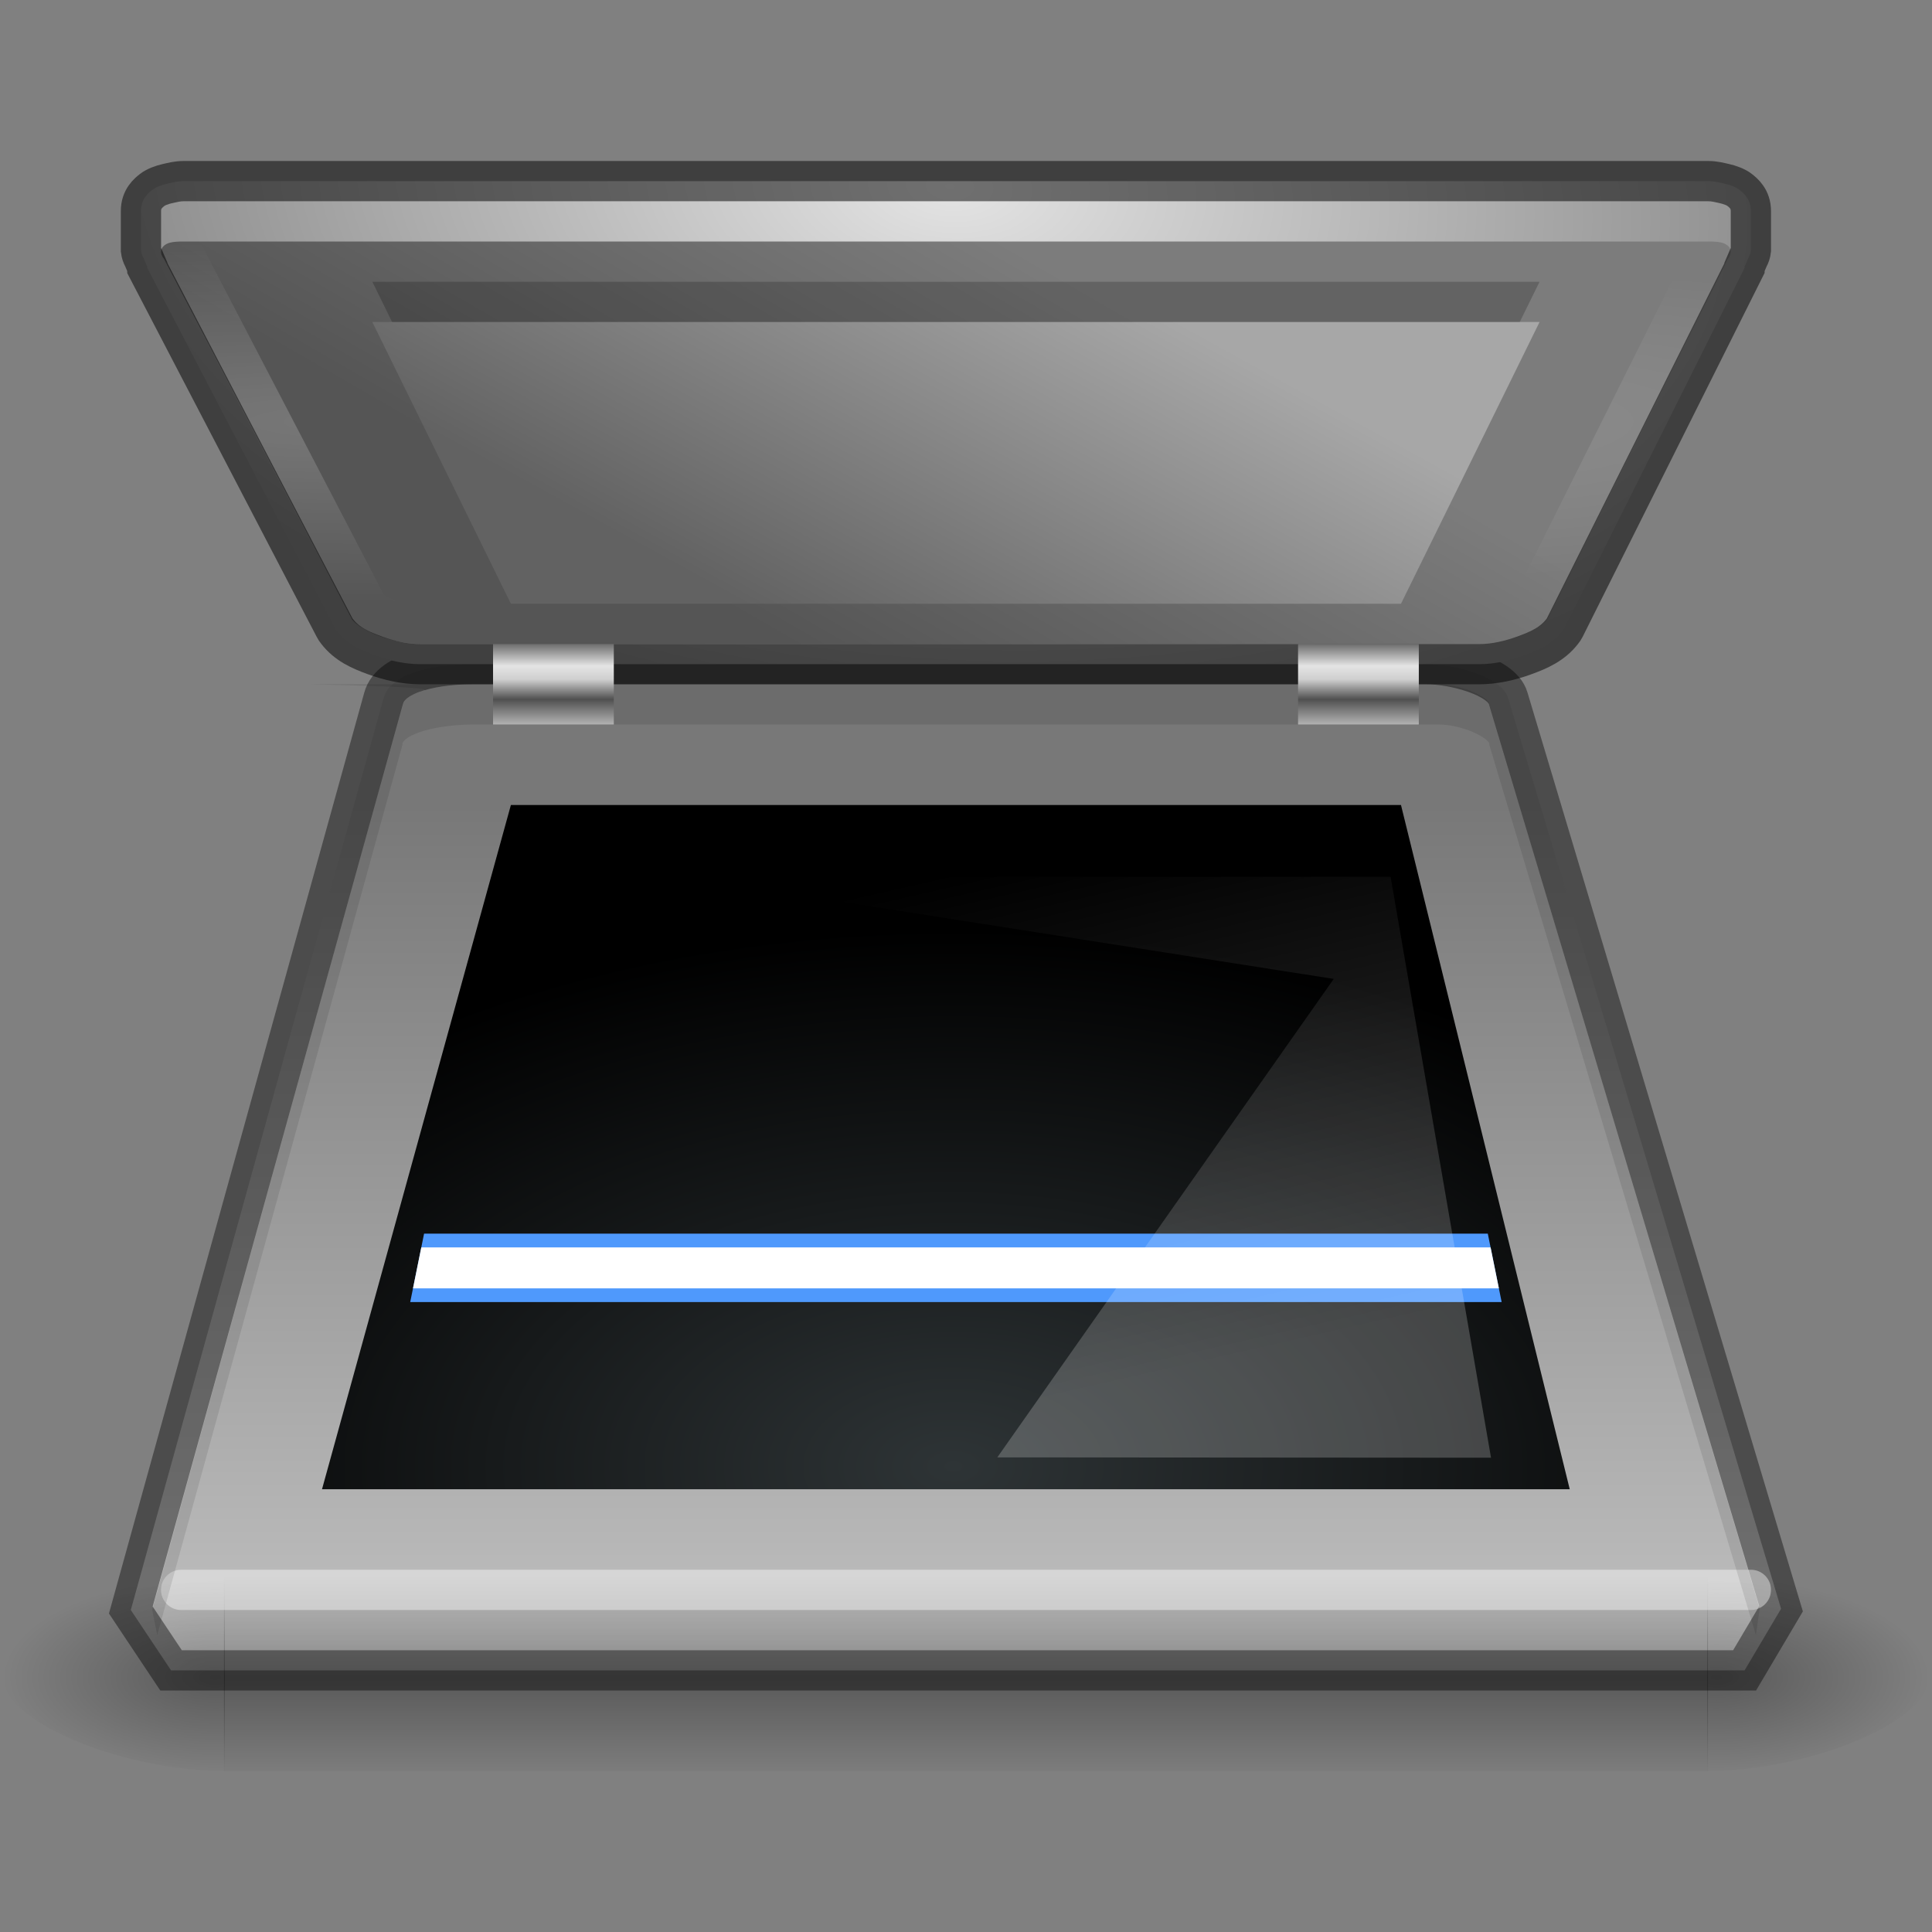 <?xml version="1.0" encoding="UTF-8" standalone="no"?>
<svg
   xmlns:dc="http://purl.org/dc/elements/1.1/"
   xmlns:cc="http://creativecommons.org/ns#"
   xmlns:rdf="http://www.w3.org/1999/02/22-rdf-syntax-ns#"
   xmlns:svg="http://www.w3.org/2000/svg"
   xmlns="http://www.w3.org/2000/svg"
   xmlns:xlink="http://www.w3.org/1999/xlink"
   version="1.0"
   width="48"
   height="48"
   id="svg3786">
  <rect width="100%" height="100%" fill="#808080" stroke="none"/>
  <defs
     id="defs3788">
    <linearGradient
       x1="17.741"
       y1="24.05"
       gradientTransform="matrix(0.998,0,0,0.886,0.053,4.204)"
       x2="11.218"
       gradientUnits="userSpaceOnUse"
       y2="12.883"
       id="linearGradient3233">
      <stop
         offset="0"
         style="stop-color:#acacac;stop-opacity:1;"
         id="stop3235" />
      <stop
         id="stop3237"
         style="stop-color:#c3c3c3;stop-opacity:1;"
         offset="0.083" />
      <stop
         id="stop3239"
         style="stop-color:#c3c3c3;stop-opacity:1;"
         offset="0.083" />
      <stop
         offset="1"
         style="stop-color:#787878;stop-opacity:1;"
         id="stop3241" />
    </linearGradient>
    <linearGradient
       id="linearGradient5060">
      <stop
         offset="0"
         id="stop5062" />
      <stop
         offset="1"
         style="stop-opacity:0"
         id="stop5064" />
    </linearGradient>
    <linearGradient
       x1="302.86"
       y1="366.65"
       gradientTransform="matrix(0.076,0,0,0.021,-3.597,32.451)"
       x2="302.86"
       gradientUnits="userSpaceOnUse"
       y2="609.51"
       id="linearGradient2877">
      <stop
         offset="0"
         style="stop-opacity:0"
         id="stop5050" />
      <stop
         offset=".5"
         id="stop5056" />
      <stop
         offset="1"
         style="stop-opacity:0"
         id="stop5052" />
    </linearGradient>
    <linearGradient
       y2="15"
       x2="25.25"
       y1="39"
       x1="25.25"
       gradientTransform="translate(-0.25,5)"
       gradientUnits="userSpaceOnUse"
       id="linearGradient4072"
       xlink:href="#linearGradient3233" />
    <radialGradient
       r="117.14"
       cy="486.65"
       cx="605.71"
       gradientTransform="matrix(-0.045,0,0,0.021,32.611,31.451)"
       gradientUnits="userSpaceOnUse"
       id="radialGradient4075"
       xlink:href="#linearGradient5060" />
    <radialGradient
       r="117.14"
       cy="486.65"
       cx="605.71"
       gradientTransform="matrix(0.045,0,0,0.021,15.389,31.451)"
       gradientUnits="userSpaceOnUse"
       id="radialGradient4078"
       xlink:href="#linearGradient5060" />
    <linearGradient
       y2="609.51"
       x2="302.86"
       y1="366.65"
       x1="302.86"
       gradientTransform="matrix(0.076,0,0,0.021,-3.597,31.451)"
       gradientUnits="userSpaceOnUse"
       id="linearGradient4081"
       xlink:href="#linearGradient2877" />
    <linearGradient
       xlink:href="#linearGradient5392-1"
       id="linearGradient5062"
       gradientUnits="userSpaceOnUse"
       gradientTransform="matrix(0.166,0,0,0.163,1.852,1.775)"
       x1="177.744"
       y1="194.876"
       x2="159.345"
       y2="115.478" />
    <linearGradient
       id="linearGradient5392-1">
      <stop
         style="stop-color:#ffffff;stop-opacity:1;"
         offset="0"
         id="stop5394-99" />
      <stop
         style="stop-color:#ffffff;stop-opacity:0"
         offset="1"
         id="stop5396-60" />
    </linearGradient>
    <linearGradient
       y2="58.955"
       x2="158.461"
       y1="109.045"
       x1="129.541"
       gradientTransform="matrix(0.204,0,0,0.194,-5.684,-4.911)"
       gradientUnits="userSpaceOnUse"
       id="linearGradient3534"
       xlink:href="#linearGradient5541-6-4" />
    <linearGradient
       id="linearGradient5541-6-4">
      <stop
         id="stop5543-3-9"
         offset="0"
         style="stop-color:#626262;stop-opacity:1" />
      <stop
         id="stop5545-1-1"
         offset="1"
         style="stop-color:#a7a7a7;stop-opacity:1;" />
    </linearGradient>
    <clipPath
       id="clipPath5232"
       clipPathUnits="userSpaceOnUse">
      <path
         id="path5234"
         d="M 308.443,71 305,88 l 29,0 -3.443,-17 -22.114,0 z"
         clip-path="none"
         style="fill:#666666;fill-opacity:1;stroke:none;display:inline;enable-background:new" />
    </clipPath>
    <radialGradient
       gradientUnits="userSpaceOnUse"
       gradientTransform="matrix(2.458,0,0,0.23,-755.969,-3.668)"
       r="19.531"
       fy="61.5"
       fx="312.589"
       cy="61.5"
       cx="312.589"
       id="radialGradient5106"
       xlink:href="#linearGradient5100" />
    <linearGradient
       id="linearGradient5100">
      <stop
         id="stop5102"
         offset="0"
         style="stop-color:#ffffff;stop-opacity:1;" />
      <stop
         id="stop5104"
         offset="1"
         style="stop-color:#ffffff;stop-opacity:0;" />
    </linearGradient>
    <linearGradient
       y2="104.845"
       x2="96"
       y1="112.099"
       x1="96"
       gradientTransform="matrix(0.188,0,0,0.283,-4.25,-13.746)"
       gradientUnits="userSpaceOnUse"
       id="linearGradient3545"
       xlink:href="#linearGradient5869-4-0" />
    <linearGradient
       id="linearGradient5869-4-0">
      <stop
         id="stop5871-3-9"
         offset="0"
         style="stop-color:#afafaf;stop-opacity:1;" />
      <stop
         style="stop-color:#505050;stop-opacity:1;"
         offset="0.293"
         id="stop5877-3-1" />
      <stop
         id="stop5879-3-2"
         offset="0.535"
         style="stop-color:#cfcfcf;stop-opacity:1;" />
      <stop
         style="stop-color:#e4e4e4;stop-opacity:1;"
         offset="0.698"
         id="stop5881-8-6" />
      <stop
         id="stop5873-6-9"
         offset="1"
         style="stop-color:#5d5d5d;stop-opacity:1;" />
    </linearGradient>
    <linearGradient
       y2="58.955"
       x2="158.461"
       y1="109.045"
       x1="129.541"
       gradientTransform="matrix(0.196,0,0,0.196,-4.326,-4.54)"
       gradientUnits="userSpaceOnUse"
       id="linearGradient3548"
       xlink:href="#linearGradient5398-0-2-0-5" />
    <linearGradient
       id="linearGradient5398-0-2-0-5">
      <stop
         id="stop5400-9-5-1-8"
         offset="0"
         style="stop-color:#555555;stop-opacity:1;" />
      <stop
         id="stop5402-2-4-3-4"
         offset="1"
         style="stop-color:#7c7c7c;stop-opacity:1;" />
    </linearGradient>
    <radialGradient
       r="14.5"
       fy="93.07"
       fx="319.5"
       cy="93.07"
       cx="319.5"
       gradientTransform="matrix(1.573,0,0,0.922,-478.884,-49.376)"
       gradientUnits="userSpaceOnUse"
       id="radialGradient3551"
       xlink:href="#linearGradient5168" />
    <linearGradient
       id="linearGradient5168">
      <stop
         id="stop5170"
         offset="0"
         style="stop-color:#2e3436;stop-opacity:1" />
      <stop
         id="stop5172"
         offset="1"
         style="stop-color:#000000;stop-opacity:1" />
    </linearGradient>
    <linearGradient
       id="linearGradient4284">
      <stop
         style="stop-color:#e4e4e4;stop-opacity:1;"
         offset="0"
         id="stop4286" />
      <stop
         style="stop-color:#828282;stop-opacity:1;"
         offset="1"
         id="stop4288" />
    </linearGradient>
    <radialGradient
       xlink:href="#linearGradient4284"
       id="radialGradient3628"
       gradientUnits="userSpaceOnUse"
       gradientTransform="matrix(0.833,0.467,0.753,-0.435,-494.328,-173.588)"
       cx="503.496"
       cy="130.837"
       fx="503.496"
       fy="130.837"
       r="20.953" />
  </defs>
  <g
     style="display:inline"
     id="layer1">
    <path
       id="rect6431"
       d="m 11.75,16.5 c -0.81,0 -2.035,0.168 -2.219,0.844 L 3.25,40 l 1,1.5 39.094,0 0.906,-1.531 -6.781,-22.625 C 37.309,16.796 36.096,16.5 35.438,16.5 z"
       style="fill:url(#linearGradient4072);fill-opacity:1;fill-rule:evenodd;stroke:none;enable-background:new" />
    <g
       id="g4092">
      <path
         id="rect2723"
         d="m 5.565,39 36.869,0 0,5 L 5.565,44 z"
         style="opacity:0.3;fill:url(#linearGradient4081)" />
      <path
         id="path2725"
         style="opacity:0.3;fill:url(#radialGradient4078)"
         d="m 42.417,39 v 5 c 2.309,0.009 5.583,-1.12 5.583,-2.5 0,-1.38 -2.577,-2.5 -5.583,-2.5 z" />
      <path
         id="path2727"
         style="opacity:0.3;fill:url(#radialGradient4075)"
         d="m 5.583,39 v 5 C 3.274,44.009 0,42.88 0,41.5 c 0,-1.38 2.577,-2.5 5.583,-2.5 z" />
    </g>
    <path
       style="opacity:0.41;fill:none;stroke:#000000;stroke-opacity:1;enable-background:new"
       d="m 11.75,16.5 c -0.81,0 -2.035,0.168 -2.219,0.844 L 3.25,40 l 1,1.5 39.094,0 0.906,-1.531 -6.781,-22.625 C 37.309,16.796 36.096,16.5 35.438,16.5 z"
       id="path3873" />
    <path
       style="fill:none;stroke:none;enable-background:new"
       d="m 10,16.5 c -0.81,0 -0.035,0.168 -0.219,0.844 L 3.5,40.469 44.5,40.5 37.719,17.344 C 37.559,16.796 38.346,16.5 37.688,16.5 z m 34.5,24 -41,0 1,2 39.094,0 z"
       id="path3856" />
    <path
       id="rect3875"
       d="m 4.5,39 39,0 c 0.277,0 0.5,0.223 0.5,0.5 0,0.277 -0.223,0.5 -0.5,0.5 l -39,0 C 4.223,40 4,39.777 4,39.5 4,39.223 4.223,39 4.5,39 z"
       style="opacity:0.41;fill:#ffffff;fill-opacity:1;stroke:none" />
    <path
       id="path4161"
       d="m 7.75,17 c -0.37,0 3.138,0.051 2.781,0.156 C 10.174,17.261 10.021,17.392 10,17.469 L 10,17.5 3.781,40 3.906,40.625 10,18.5 10,18.469 c 0.021,-0.077 0.174,-0.208 0.531,-0.312 C 10.888,18.051 11.38,18 11.75,18 l 24,0 c 0.255,0 0.592,0.078 0.844,0.188 0.252,0.11 0.39,0.226 0.406,0.281 L 37,18.5 43.625,40.625 43.719,39.969 37,17.5 37,17.469 C 36.984,17.414 36.846,17.297 36.594,17.188 36.342,17.078 36.005,17 35.75,17 z"
       style="opacity:0.1;fill:#000000;fill-opacity:1;fill-rule:evenodd;stroke:none;enable-background:new" />
    <path
       id="path4127"
       d="m 4.564,4.5 c -0.163,0 -0.277,0.034 -0.406,0.062 -0.129,0.028 -0.289,0.087 -0.375,0.156 -0.092,0.073 -0.284,0.221 -0.281,0.531 l 0,0.969 c 0.008,0.066 0.029,0.13 0.062,0.188 l 0.094,0.219 c -3.348e-4,0.01 -3.348e-4,0.021 0,0.031 l 4.655,8.938 c 0.017,0.034 0.038,0.065 0.062,0.094 0.244,0.316 0.573,0.461 0.938,0.594 0.365,0.133 0.75,0.219 1.125,0.219 l 26.312,0 c 0.375,0 0.76,-0.086 1.125,-0.219 0.365,-0.133 0.693,-0.278 0.938,-0.594 0.024,-0.029 0.045,-0.06 0.062,-0.094 l 4.469,-8.938 c 3.35e-4,-0.01 3.35e-4,-0.021 0,-0.031 l 0.094,-0.219 c 0.033,-0.057 0.055,-0.122 0.062,-0.188 l 0,-0.969 c 0.002,-0.31 -0.189,-0.458 -0.281,-0.531 -0.086,-0.069 -0.246,-0.128 -0.375,-0.156 -0.129,-0.028 -0.243,-0.062 -0.406,-0.062 z"
       style="fill:url(#radialGradient3628);fill-opacity:1;stroke:none;display:inline;enable-background:new" />
    <path
       id="path4877-6-8-2"
       d="M 12.693,20 8,37 39,37 34.807,20 z"
       clip-path="none"
       style="fill:url(#radialGradient3551);fill-opacity:1;stroke:none;display:inline;enable-background:new" />
    <path
       id="path5492-5-0"
       d="M 10.437,16 C 9.854,16 8.997,15.713 8.745,15.387 L 4.08,6.442 c -0.128,-0.165 -0.079,-0.279 0,-0.342 0.079,-0.063 0.178,-0.1 0.47,-0.1 l 37.902,0 c 0.292,0 0.391,0.037 0.47,0.1 0.079,0.063 0.128,0.177 0,0.342 l -4.479,8.945 C 38.19,15.713 37.334,16 36.751,16 z"
       style="color:#000000;fill:url(#linearGradient3548);fill-opacity:1;fill-rule:nonzero;stroke:none;marker:none;visibility:visible;display:inline;overflow:visible;enable-background:new" />
    <path
       id="path4127-2"
       d="m 4.47,5.469 0,0.625 0.062,0.125 0,0.031 4.623,8.875 c 0.039,0.033 0.217,0.159 0.469,0.25 0.272,0.099 0.602,0.156 0.812,0.156 l 26.312,0 c 0.211,0 0.541,-0.058 0.812,-0.156 0.251,-0.091 0.43,-0.217 0.469,-0.25 l 4.438,-8.875 0,-0.031 0.062,-0.125 0,-0.625 c -0.034,-0.002 -0.04,0 -0.094,0 l -37.873,0 c -0.054,0 -0.06,-0.002 -0.094,0 z"
       style="opacity:0.214;fill:none;stroke:url(#radialGradient5106);display:inline;enable-background:new" />
    <g
       clip-path="url(#clipPath5232)"
       id="g5194"
       style="display:inline;enable-background:new"
       transform="translate(-295.75,-51)">
      <path
         style="fill:none;stroke:#4f99fc;stroke-width:1.7;stroke-linecap:butt;stroke-linejoin:miter;stroke-miterlimit:4;stroke-opacity:1;stroke-dasharray:none;display:inline;enable-background:new"
         d="m 305.518,82.5 27.964,0"
         id="path5166-8" />
      <path
         style="fill:none;stroke:#ffffff;stroke-width:1.018px;stroke-linecap:butt;stroke-linejoin:miter;stroke-opacity:1"
         d="m 305.518,82.5 27.964,0"
         id="path5166" />
    </g>
    <path
       style="opacity:0.2;color:#000000;fill:#000000;fill-opacity:1;fill-rule:nonzero;stroke:none;marker:none;visibility:visible;display:inline;overflow:visible;enable-background:new"
       clip-path="none"
       d="m 12.693,14 -3.443,-7 29,0 -3.443,7 z"
       id="path4877-6-8-9-5-2-3-3-1-7" />
    <path
       style="color:#000000;fill:url(#linearGradient3534);fill-opacity:1;fill-rule:nonzero;stroke:none;marker:none;visibility:visible;display:inline;overflow:visible;enable-background:new"
       clip-path="none"
       d="m 12.693,15 -3.443,-7 29,0 -3.443,7 z"
       id="path4877-6-8-9-5-2-3-3-1" />
    <path
       id="path5286-4-6"
       d="m 16.956,21.784 16.18,2.537 -8.358,11.887 12.266,0.009 -2.495,-14.433 z"
       clip-path="none"
       style="opacity:0.211;fill:url(#linearGradient5062);fill-opacity:1;stroke:none;display:inline;enable-background:new" />
    <path
       style="opacity:0.51;fill:none;stroke:#000000;stroke-opacity:1;display:inline;enable-background:new"
       d="m 4.564,4.5 c -0.163,0 -0.277,0.034 -0.406,0.062 -0.129,0.028 -0.289,0.087 -0.375,0.156 -0.092,0.073 -0.284,0.221 -0.281,0.531 l 0,0.969 c 0.008,0.066 0.029,0.13 0.062,0.188 l 0.094,0.219 c -3.348e-4,0.01 -3.348e-4,0.021 0,0.031 l 4.655,8.938 c 0.017,0.034 0.038,0.065 0.062,0.094 0.244,0.316 0.573,0.461 0.938,0.594 0.365,0.133 0.75,0.219 1.125,0.219 l 26.312,0 c 0.375,0 0.76,-0.086 1.125,-0.219 0.365,-0.133 0.693,-0.278 0.938,-0.594 0.024,-0.029 0.045,-0.06 0.062,-0.094 l 4.469,-8.938 c 3.35e-4,-0.01 3.35e-4,-0.021 0,-0.031 l 0.094,-0.219 c 0.033,-0.057 0.055,-0.122 0.062,-0.188 l 0,-0.969 c 0.002,-0.31 -0.189,-0.458 -0.281,-0.531 -0.086,-0.069 -0.246,-0.128 -0.375,-0.156 -0.129,-0.028 -0.243,-0.062 -0.406,-0.062 z"
       id="path4011" />
    <path
       id="rect4328-7-4"
       d="m 12.25,16 0,2 3,0 0,-2 z m 20,0 0,2 3,0 0,-2 z"
       style="color:#000000;fill:url(#linearGradient3545);fill-opacity:1;fill-rule:nonzero;stroke:none;stroke-width:3;marker:none;visibility:visible;display:inline;overflow:visible;enable-background:new" />
  </g>
</svg>

